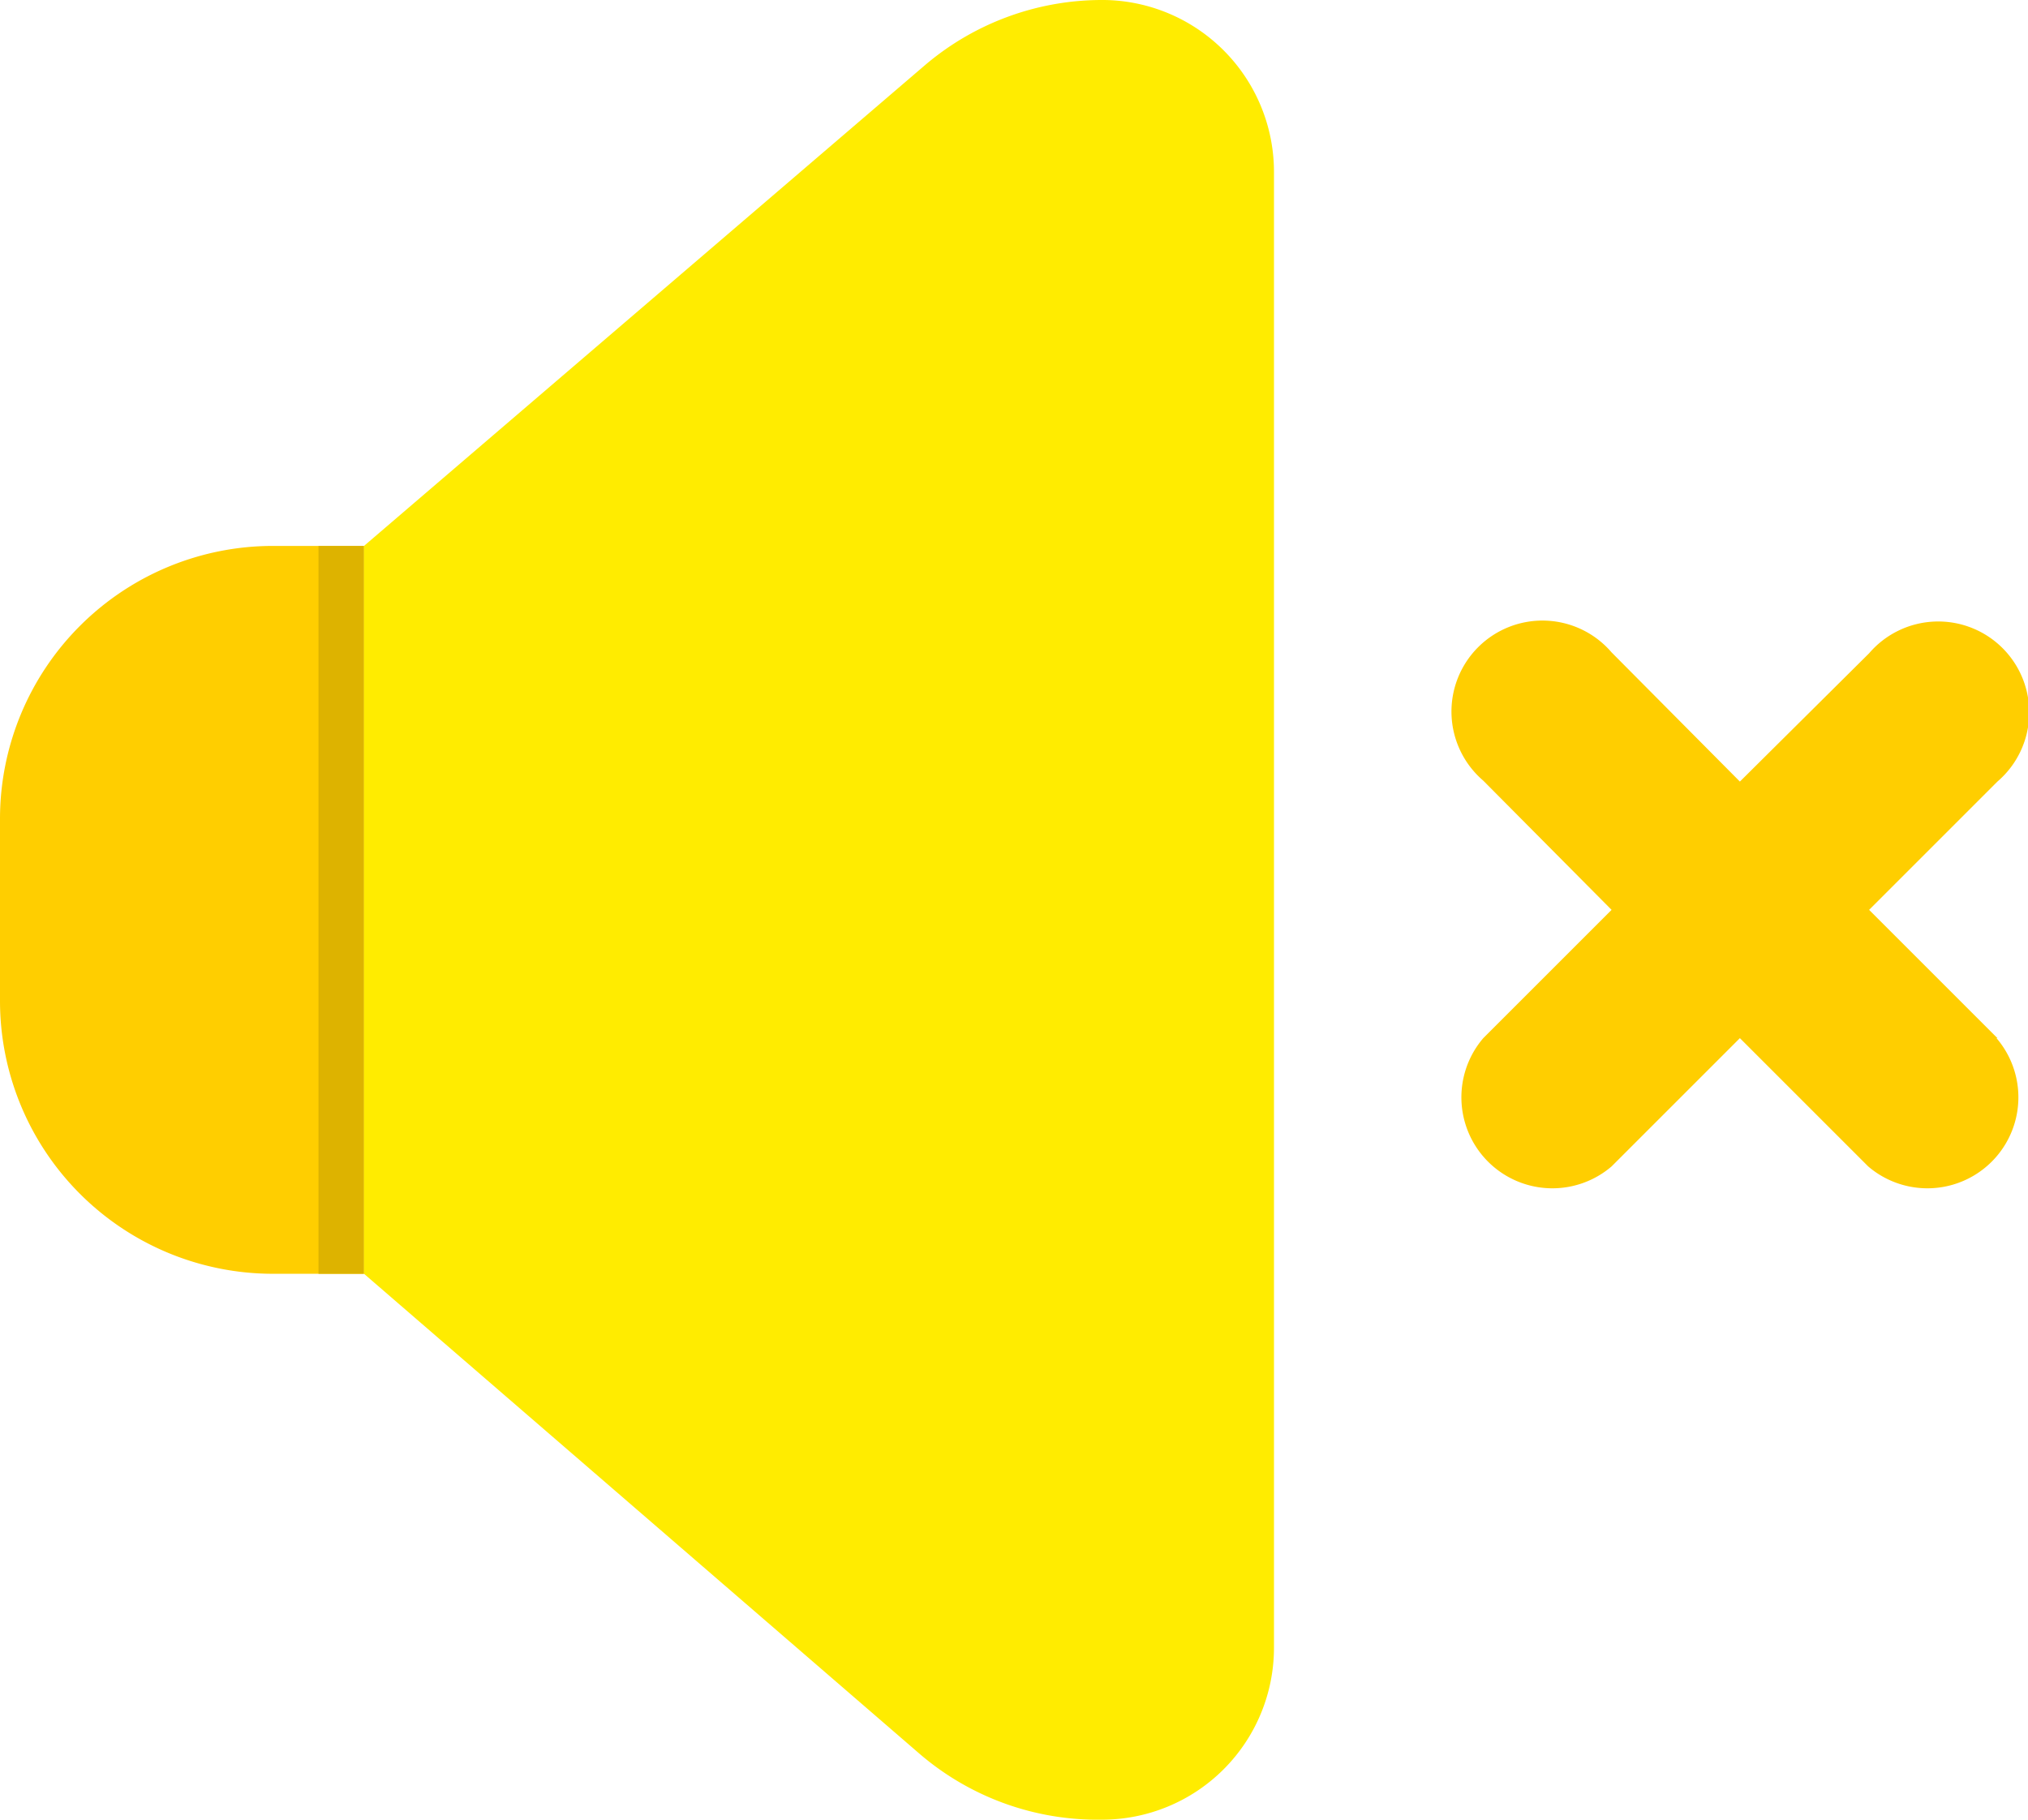 <svg xmlns="http://www.w3.org/2000/svg" viewBox="0 0 1141 1024" version="1.1"><path d="M153.594 307.208h51.198v409.583H153.594a153.594 153.594 0 0 1-153.594-153.594V460.802a153.594 153.594 0 0 1 153.594-153.594z m970.2 276.981L1051.604 512l72.189-72.189a51.198 51.198 0 1 0-72.189-72.189l-72.701 72.189-72.189-72.701a51.198 51.198 0 1 0-72.189 72.189L906.714 512l-72.189 72.189a51.198 51.198 0 0 0 72.189 72.189l72.189-72.189 72.189 72.189a51.198 51.198 0 0 0 72.189-72.189z" fill="#FFCE00" p-id="10340"></path><path d="M179.193 307.208H204.792v409.583h-25.599z" fill="#DDB300" p-id="10341"></path><path d="M204.792 307.208L520.17 36.883a153.594 153.594 0 0 1 102.396-36.862A96.764 96.764 0 0 1 716.77 96.785v830.43A96.764 96.764 0 0 1 620.006 1023.978a153.594 153.594 0 0 1-102.396-36.862L204.792 716.791z" fill="#FFEC00" p-id="10342"></path></svg>
